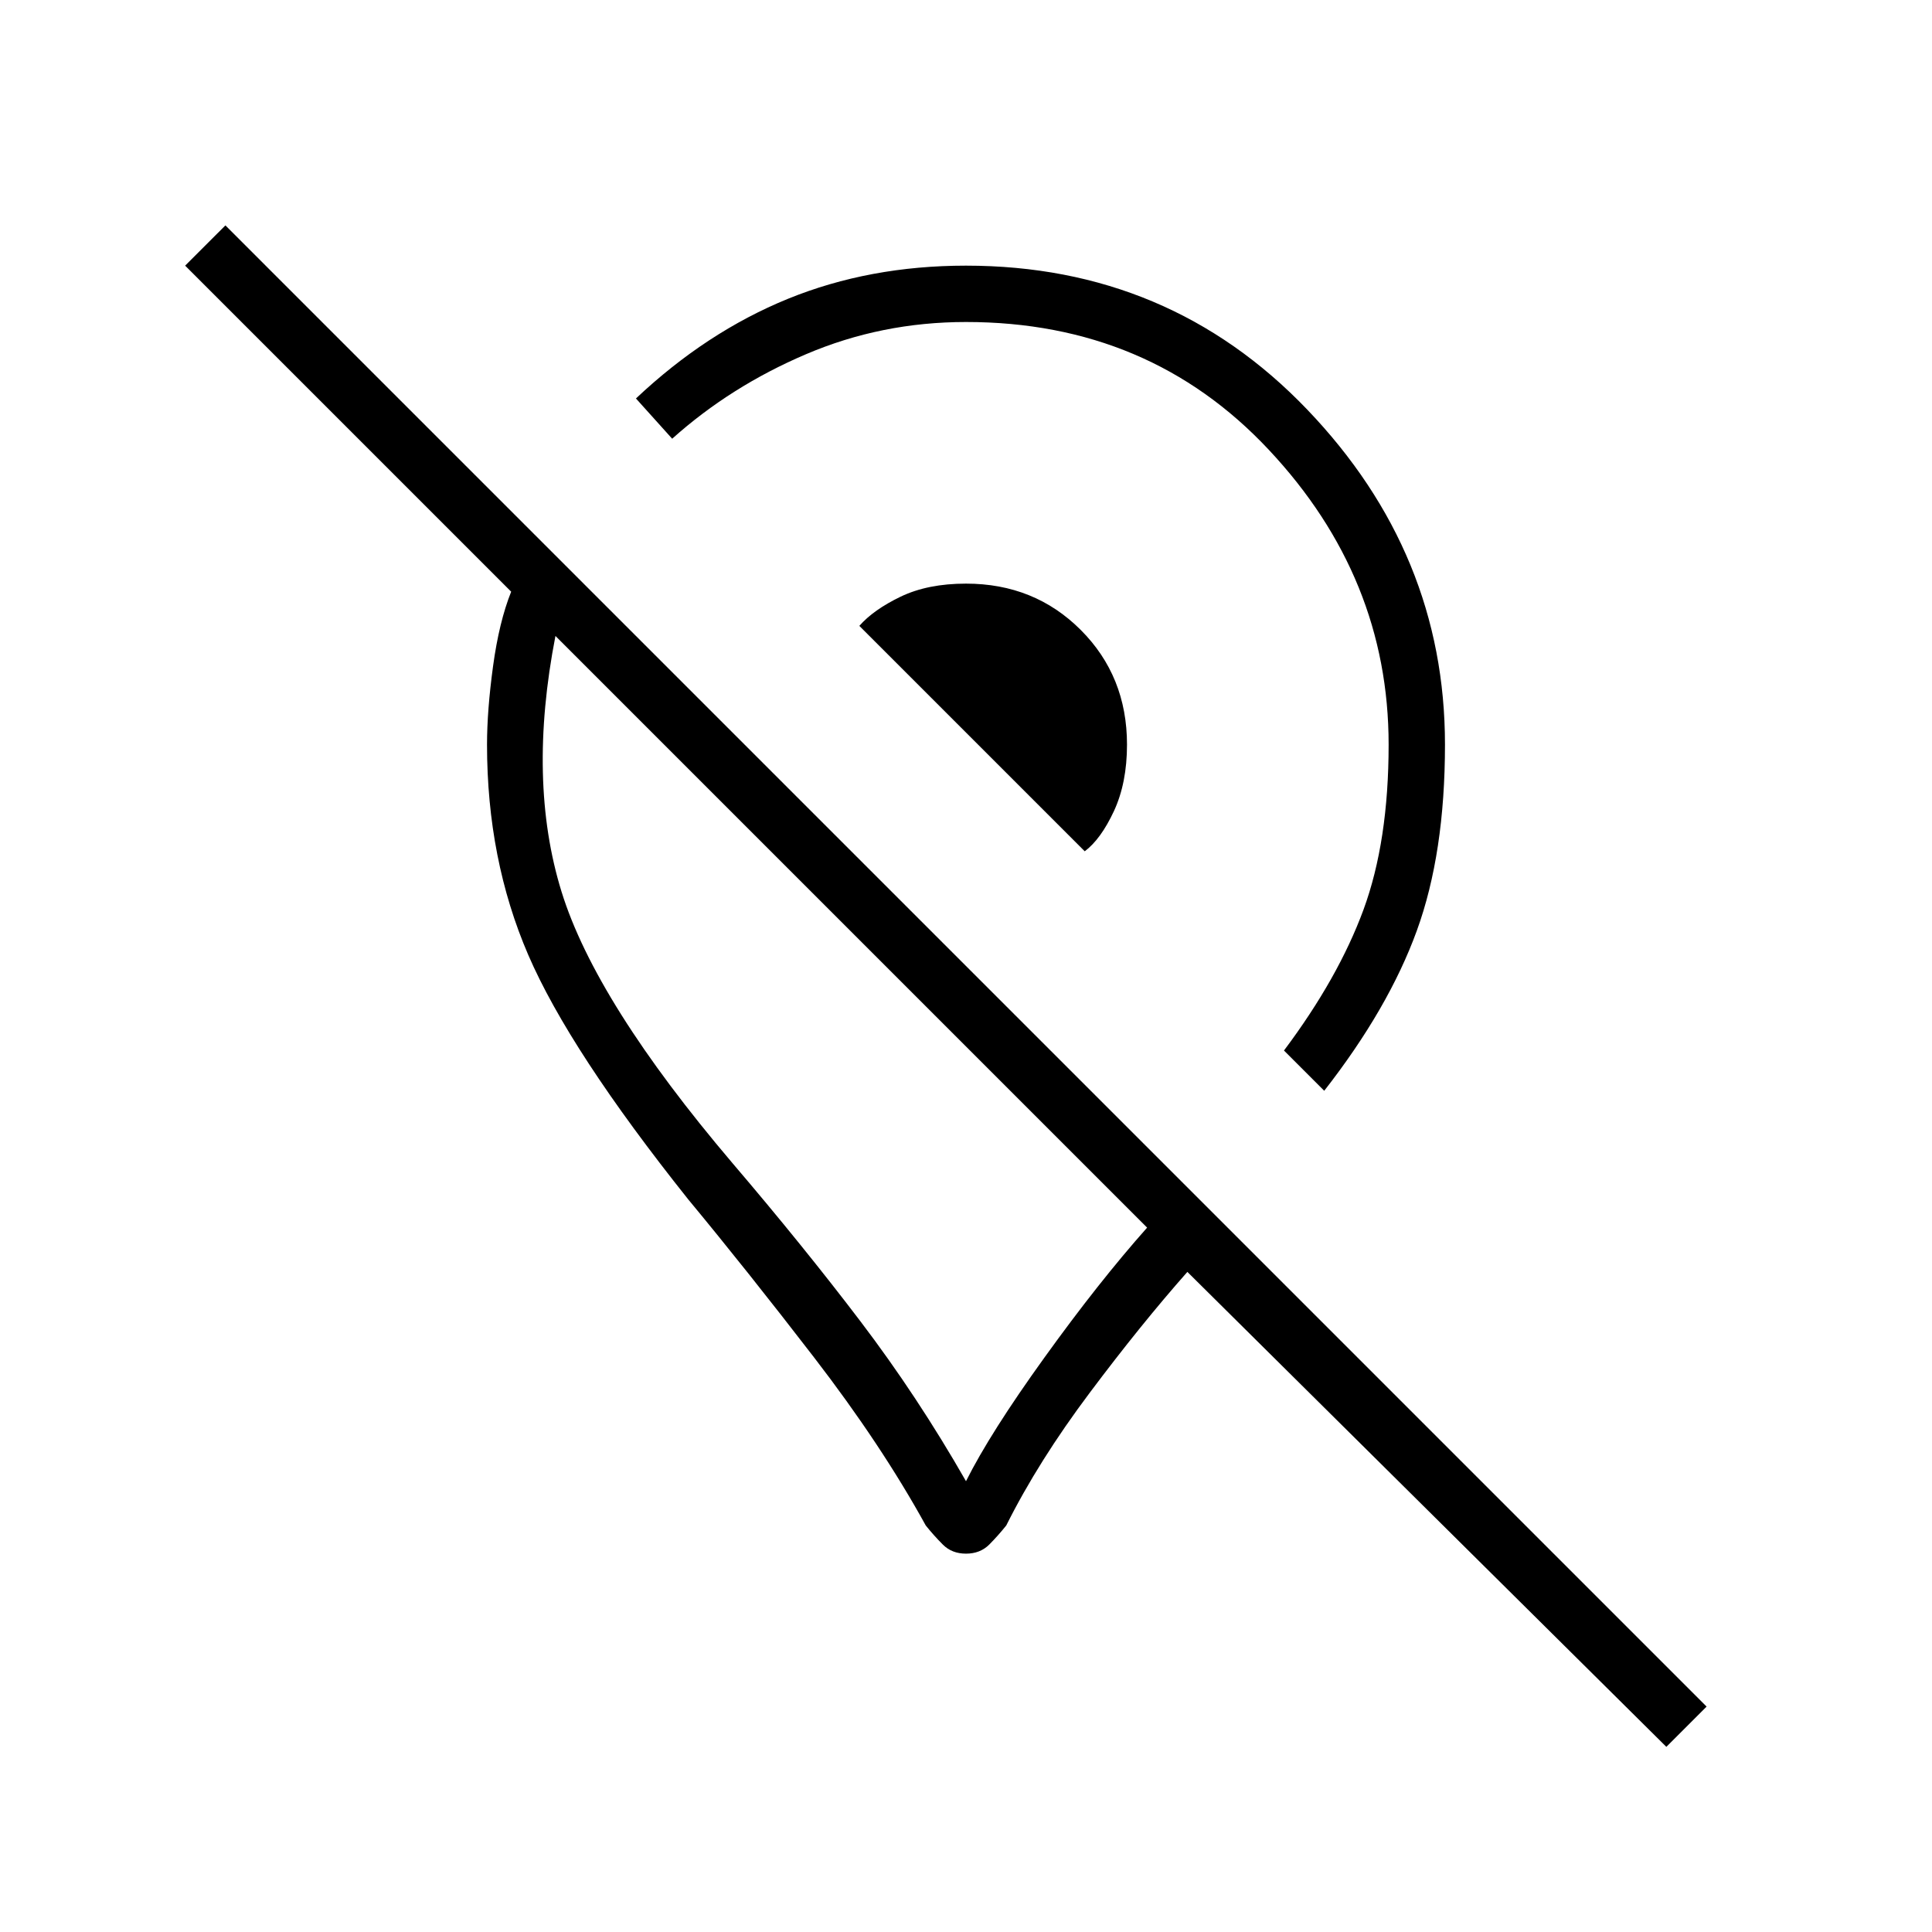 <svg xmlns="http://www.w3.org/2000/svg" height="24" width="24"><path d="M16.45 13.55 15.95 13.05Q16.625 12.15 16.938 11.3Q17.25 10.45 17.25 9.25Q17.25 7.175 15.762 5.588Q14.275 4 12 4Q10.95 4 10.013 4.4Q9.075 4.8 8.35 5.45L7.9 4.95Q8.775 4.125 9.788 3.712Q10.8 3.3 12 3.3Q14.525 3.3 16.238 5.087Q17.95 6.875 17.95 9.25Q17.95 10.6 17.6 11.562Q17.25 12.525 16.45 13.55ZM13.475 10.575Q13.675 10.425 13.838 10.075Q14 9.725 14 9.25Q14 8.4 13.425 7.825Q12.85 7.25 12 7.25Q11.525 7.25 11.188 7.412Q10.85 7.575 10.675 7.775ZM20.7 21.7 14.75 15.8Q14.175 16.45 13.538 17.3Q12.9 18.15 12.5 18.95Q12.4 19.075 12.288 19.188Q12.175 19.3 12 19.3Q11.825 19.3 11.713 19.188Q11.6 19.075 11.5 18.95Q10.95 17.95 10.113 16.863Q9.275 15.775 8.55 14.9Q7.075 13.05 6.562 11.862Q6.05 10.675 6.05 9.25Q6.05 8.825 6.125 8.275Q6.2 7.725 6.35 7.35L2.3 3.3L2.8 2.8L21.2 21.2ZM12 18.4Q12.3 17.8 12.975 16.863Q13.65 15.925 14.25 15.25L6.9 7.9Q6.55 9.7 6.975 11.075Q7.4 12.45 9.1 14.45Q9.975 15.475 10.688 16.413Q11.4 17.35 12 18.4ZM10.95 11.95Q10.95 11.95 10.95 11.95Q10.95 11.95 10.95 11.95Q10.95 11.95 10.95 11.95Q10.95 11.95 10.95 11.95Q10.95 11.95 10.95 11.95Q10.95 11.95 10.95 11.95ZM12.075 9.175Q12.075 9.175 12.075 9.175Q12.075 9.175 12.075 9.175Q12.075 9.175 12.075 9.175Q12.075 9.175 12.075 9.175Q12.075 9.175 12.075 9.175Q12.075 9.175 12.075 9.175Z"/></svg>